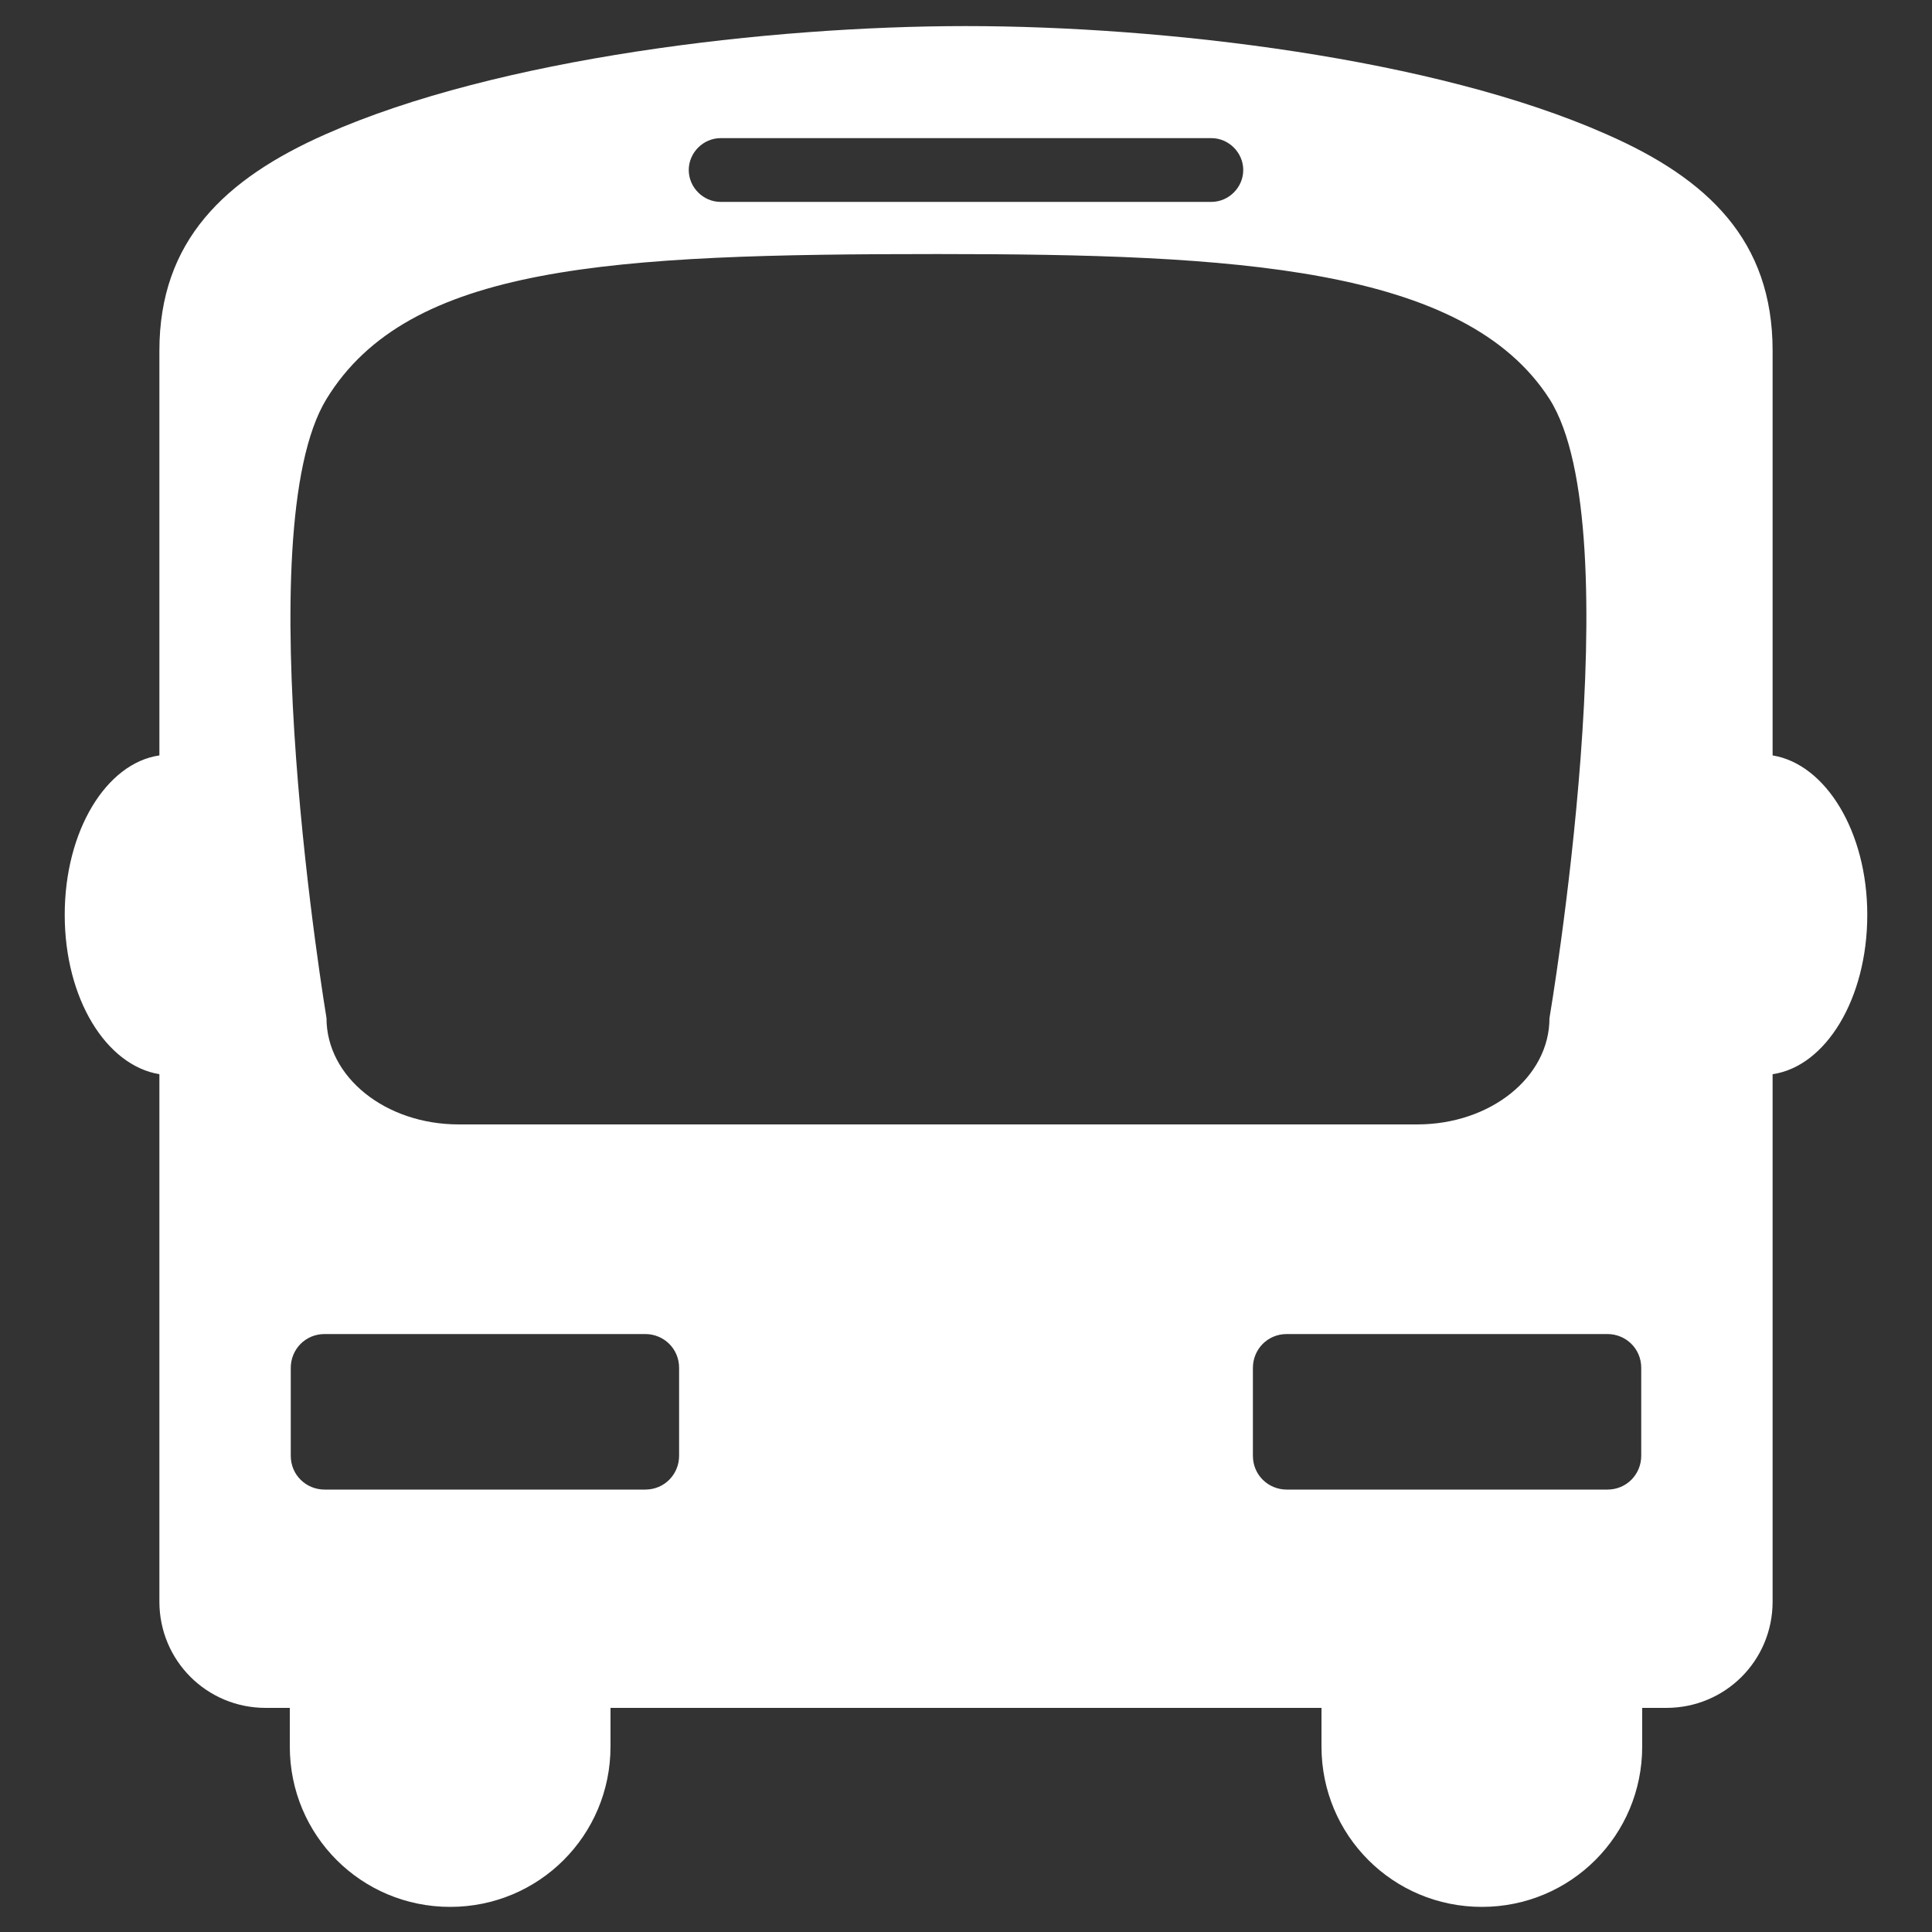 <?xml version="1.0" encoding="UTF-8"?><svg id="_레이어_1" xmlns="http://www.w3.org/2000/svg" viewBox="0 0 20 20"><rect x="0" y="0" width="20" height="20" fill="#333333" stroke="none"/><defs><style>.cls-1{fill:#fff;stroke-width:0px;}</style></defs><path class="cls-1" d="M19.33,9.47c0-.86-.43-1.56-.98-1.65V3.63c0-1.14-.67-1.78-1.72-2.24-1.78-.79-4.59-1.12-6.63-1.12s-4.85.33-6.63,1.12c-1.04.46-1.72,1.1-1.72,2.24v4.19c-.55.08-.98.78-.98,1.65s.43,1.56.98,1.65v5.46c0,.61.49,1.1,1.1,1.1h.25v.4c0,.92.74,1.66,1.66,1.66s1.66-.74,1.66-1.66v-.4h7.36v.4c0,.92.74,1.66,1.66,1.66s1.66-.74,1.66-1.66v-.4h.25c.61,0,1.1-.49,1.1-1.1v-5.46c.55-.08.98-.78.98-1.65ZM7.46,1.43h5.08c.18,0,.33.15.33.33s-.15.33-.33.33h-5.08c-.18,0-.33-.15-.33-.33s.15-.33.33-.33ZM3.38,4.13c.85-1.39,2.94-1.5,6.33-1.5,3.07,0,5.45.13,6.33,1.5.86,1.35,0,6.41,0,6.41,0,.61-.61,1.1-1.37,1.1H4.75c-.76,0-1.37-.49-1.37-1.1,0,0-.84-5.04,0-6.41ZM7.03,15.07c0,.19-.15.35-.35.35h-3.32c-.19,0-.35-.15-.35-.35v-.91c0-.19.15-.35.35-.35h3.32c.19,0,.35.15.35.35v.91ZM12.97,15.07v-.91c0-.19.15-.35.35-.35h3.32c.19,0,.35.15.35.35v.91c0,.19-.15.35-.35.35h-3.32c-.19,0-.35-.15-.35-.35Z"/></svg>